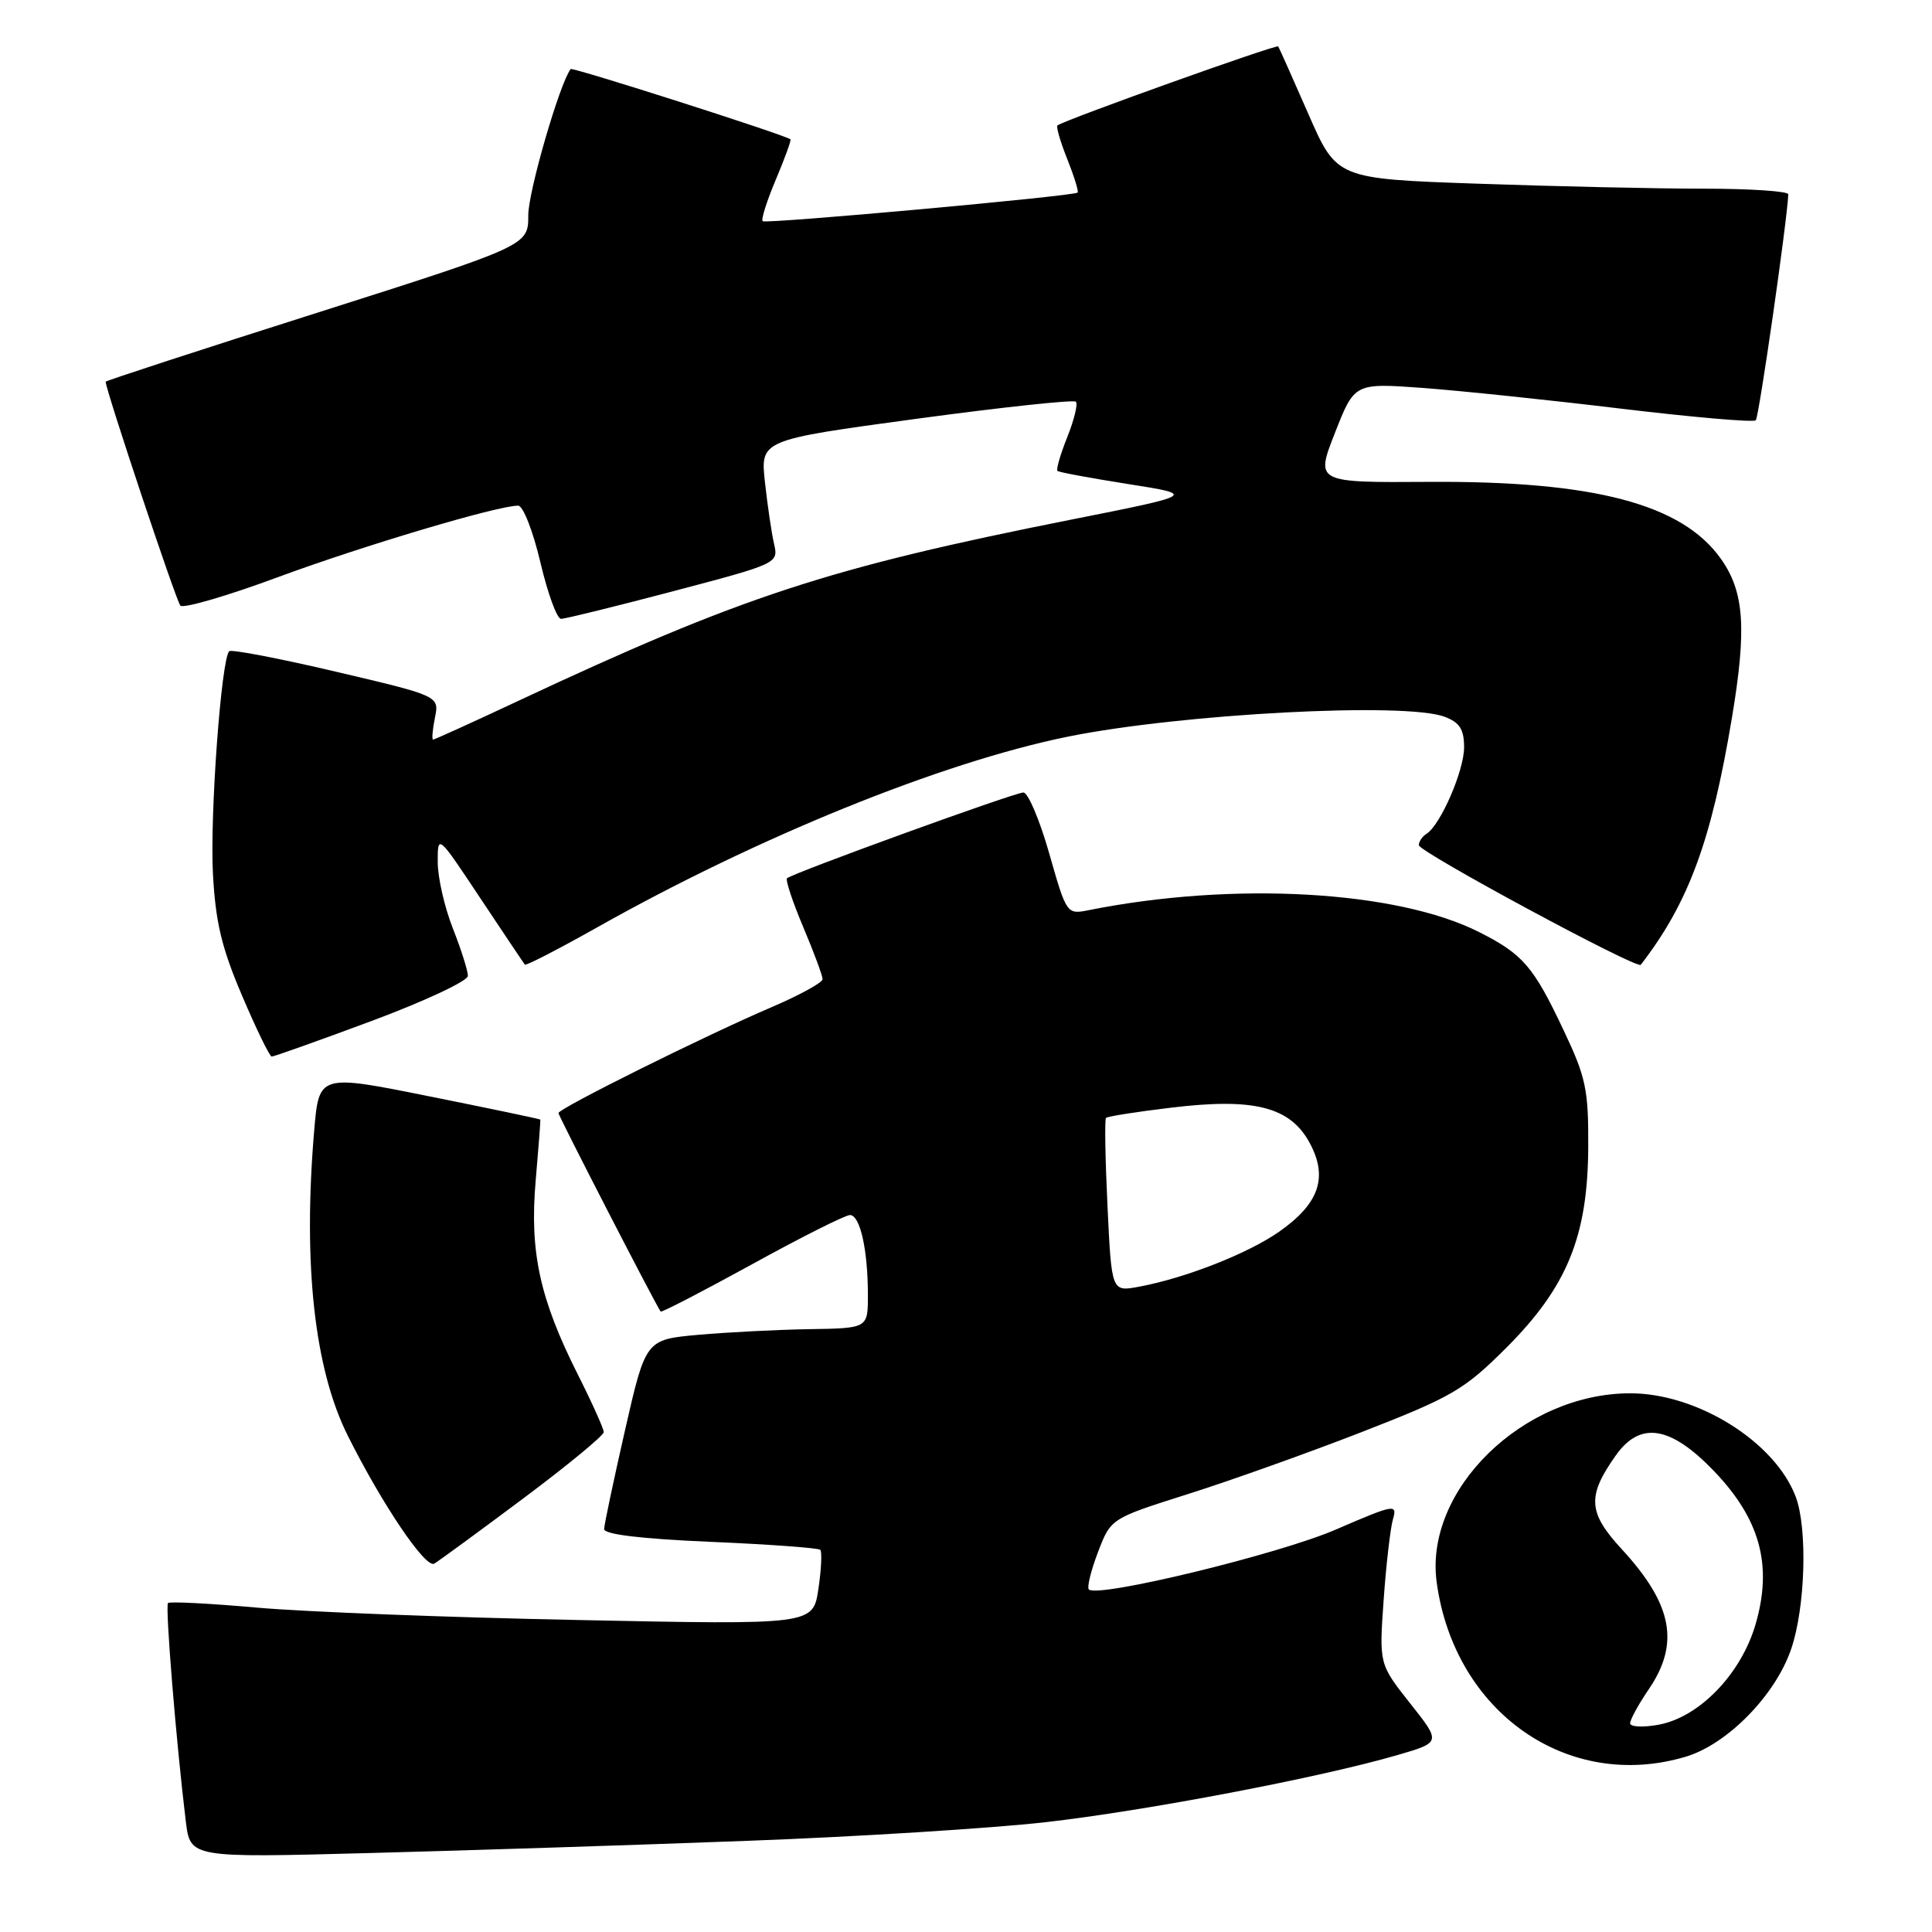 <?xml version="1.0" encoding="UTF-8" standalone="no"?>
<!DOCTYPE svg PUBLIC "-//W3C//DTD SVG 1.1//EN" "http://www.w3.org/Graphics/SVG/1.1/DTD/svg11.dtd" >
<svg xmlns="http://www.w3.org/2000/svg" xmlns:xlink="http://www.w3.org/1999/xlink" version="1.1" viewBox="0 0 256 256">
 <g >
 <path fill="currentColor"
d=" M 99.00 243.92 C 113.58 243.38 131.37 242.26 138.54 241.45 C 151.90 239.93 175.01 235.52 185.22 232.54 C 190.95 230.87 190.95 230.87 186.84 225.69 C 182.74 220.50 182.74 220.50 183.34 212.00 C 183.67 207.32 184.23 202.52 184.57 201.32 C 185.17 199.24 184.81 199.30 176.99 202.68 C 169.43 205.95 145.43 211.77 144.28 210.61 C 144.01 210.34 144.55 208.12 145.49 205.66 C 147.19 201.21 147.19 201.21 157.35 197.99 C 162.93 196.23 173.35 192.51 180.50 189.73 C 192.41 185.09 194.01 184.16 199.59 178.59 C 207.65 170.52 210.39 163.83 210.45 152.00 C 210.49 144.40 210.15 142.76 207.19 136.52 C 203.19 128.05 201.80 126.44 196.00 123.51 C 185.09 117.99 163.38 116.77 144.22 120.61 C 141.36 121.18 141.31 121.11 139.03 113.09 C 137.76 108.64 136.22 105.01 135.61 105.01 C 134.41 105.02 104.94 115.72 104.28 116.38 C 104.06 116.60 105.03 119.52 106.44 122.86 C 107.85 126.20 109.00 129.30 109.00 129.75 C 109.00 130.19 105.96 131.86 102.25 133.45 C 93.43 137.22 74.00 146.88 74.00 147.49 C 74.00 147.87 86.82 172.78 87.54 173.79 C 87.65 173.94 93.08 171.13 99.62 167.54 C 106.15 163.94 112.01 161.00 112.62 161.00 C 113.97 161.00 115.00 165.60 115.00 171.62 C 115.00 176.00 115.00 176.00 107.25 176.12 C 102.99 176.19 96.36 176.53 92.53 176.87 C 85.56 177.50 85.56 177.50 82.82 189.50 C 81.32 196.10 80.07 201.99 80.05 202.60 C 80.02 203.31 84.87 203.90 94.12 204.30 C 101.88 204.63 108.44 205.11 108.69 205.36 C 108.94 205.61 108.83 207.95 108.44 210.56 C 107.73 215.30 107.73 215.30 76.61 214.66 C 59.50 214.32 40.36 213.58 34.08 213.02 C 27.80 212.46 22.48 212.19 22.26 212.41 C 21.87 212.80 23.35 230.93 24.62 241.33 C 25.21 246.17 25.21 246.17 48.86 245.54 C 61.86 245.20 84.42 244.47 99.00 243.92 Z  M 223.38 232.77 C 228.89 231.12 235.26 224.62 237.34 218.50 C 239.22 213.00 239.53 202.53 237.94 198.32 C 235.19 191.04 224.88 184.61 216.00 184.62 C 201.80 184.63 188.69 197.45 190.37 209.68 C 192.73 226.91 207.78 237.43 223.38 232.77 Z  M 69.35 198.54 C 75.21 194.16 80.00 190.21 80.00 189.76 C 80.00 189.32 78.46 185.89 76.58 182.16 C 71.52 172.11 70.16 165.89 70.98 156.45 C 71.36 152.08 71.64 148.43 71.59 148.35 C 71.54 148.27 64.92 146.88 56.88 145.27 C 42.27 142.33 42.27 142.33 41.63 149.82 C 40.13 167.56 41.66 181.41 46.10 190.27 C 50.66 199.38 56.40 207.87 57.54 207.19 C 58.18 206.81 63.49 202.92 69.35 198.54 Z  M 49.25 135.28 C 56.26 132.67 62.00 129.98 62.00 129.31 C 62.00 128.63 61.10 125.79 60.00 123.00 C 58.90 120.21 58.00 116.26 58.00 114.22 C 58.00 110.52 58.00 110.52 63.64 119.01 C 66.75 123.68 69.40 127.64 69.54 127.82 C 69.68 127.99 73.92 125.81 78.97 122.97 C 100.39 110.89 124.82 100.99 141.55 97.60 C 156.57 94.57 186.24 93.00 191.43 94.98 C 193.42 95.73 194.00 96.65 194.00 99.02 C 194.00 102.13 190.86 109.35 189.01 110.49 C 188.46 110.84 188.00 111.51 188.00 111.99 C 188.00 112.87 216.93 128.47 217.41 127.84 C 223.75 119.63 226.76 111.46 229.49 95.11 C 231.47 83.26 231.13 78.40 228.01 74.02 C 222.86 66.79 211.24 63.72 189.42 63.85 C 174.30 63.95 174.30 63.95 176.89 57.35 C 179.48 50.75 179.48 50.75 188.49 51.40 C 193.45 51.77 205.29 53.00 214.80 54.15 C 224.32 55.29 232.35 55.99 232.65 55.69 C 233.07 55.27 236.78 29.49 236.96 25.75 C 236.98 25.34 231.94 25.00 225.75 25.00 C 219.56 25.00 206.09 24.70 195.81 24.34 C 177.12 23.69 177.12 23.69 173.36 15.09 C 171.29 10.37 169.50 6.34 169.37 6.15 C 169.16 5.84 141.01 15.91 140.12 16.62 C 139.92 16.78 140.50 18.79 141.42 21.08 C 142.33 23.37 142.95 25.37 142.79 25.52 C 142.29 25.99 101.53 29.69 101.06 29.31 C 100.82 29.12 101.60 26.64 102.80 23.80 C 104.00 20.96 104.87 18.56 104.74 18.46 C 103.95 17.85 75.83 8.86 75.61 9.15 C 74.13 11.14 69.99 25.42 70.00 28.52 C 70.00 32.54 70.00 32.54 42.00 41.45 C 26.60 46.34 14.00 50.45 14.00 50.58 C 14.00 51.63 23.35 79.67 23.90 80.25 C 24.29 80.66 30.14 78.96 36.90 76.45 C 48.23 72.27 65.90 67.01 68.66 67.00 C 69.31 67.00 70.63 70.38 71.60 74.50 C 72.57 78.62 73.80 82.00 74.34 82.00 C 74.88 82.00 81.58 80.35 89.24 78.33 C 103.05 74.69 103.16 74.64 102.57 72.08 C 102.24 70.66 101.70 66.98 101.36 63.90 C 100.75 58.30 100.75 58.30 121.39 55.50 C 132.75 53.96 142.27 52.94 142.56 53.23 C 142.85 53.51 142.33 55.63 141.42 57.92 C 140.50 60.21 139.92 62.23 140.12 62.40 C 140.33 62.58 144.55 63.36 149.50 64.14 C 158.50 65.56 158.50 65.56 142.00 68.84 C 109.69 75.26 98.28 79.00 68.61 92.90 C 62.62 95.71 57.57 98.00 57.39 98.00 C 57.20 98.00 57.31 96.70 57.63 95.11 C 58.21 92.22 58.21 92.22 44.54 89.01 C 37.02 87.24 30.65 86.02 30.37 86.29 C 29.32 87.34 27.81 107.90 28.21 115.68 C 28.55 122.15 29.35 125.55 32.07 131.92 C 33.96 136.36 35.73 139.99 36.00 140.00 C 36.27 140.01 42.24 137.89 49.25 135.28 Z  M 146.75 159.83 C 146.45 153.60 146.36 148.33 146.55 148.13 C 146.75 147.93 150.64 147.31 155.20 146.77 C 166.20 145.44 170.96 146.66 173.55 151.46 C 176.00 156.02 174.80 159.49 169.49 163.21 C 165.33 166.11 157.09 169.35 150.90 170.50 C 147.29 171.17 147.29 171.17 146.75 159.83 Z  M 216.00 228.34 C 216.00 227.86 217.12 225.81 218.50 223.79 C 222.61 217.73 221.60 212.54 214.86 205.24 C 210.40 200.40 210.28 198.23 214.13 192.81 C 217.35 188.30 221.33 188.93 227.05 194.86 C 233.22 201.26 234.90 207.39 232.63 215.20 C 230.71 221.81 225.17 227.55 219.75 228.54 C 217.69 228.91 216.00 228.83 216.00 228.34 Z "/>
</g>
</svg>
